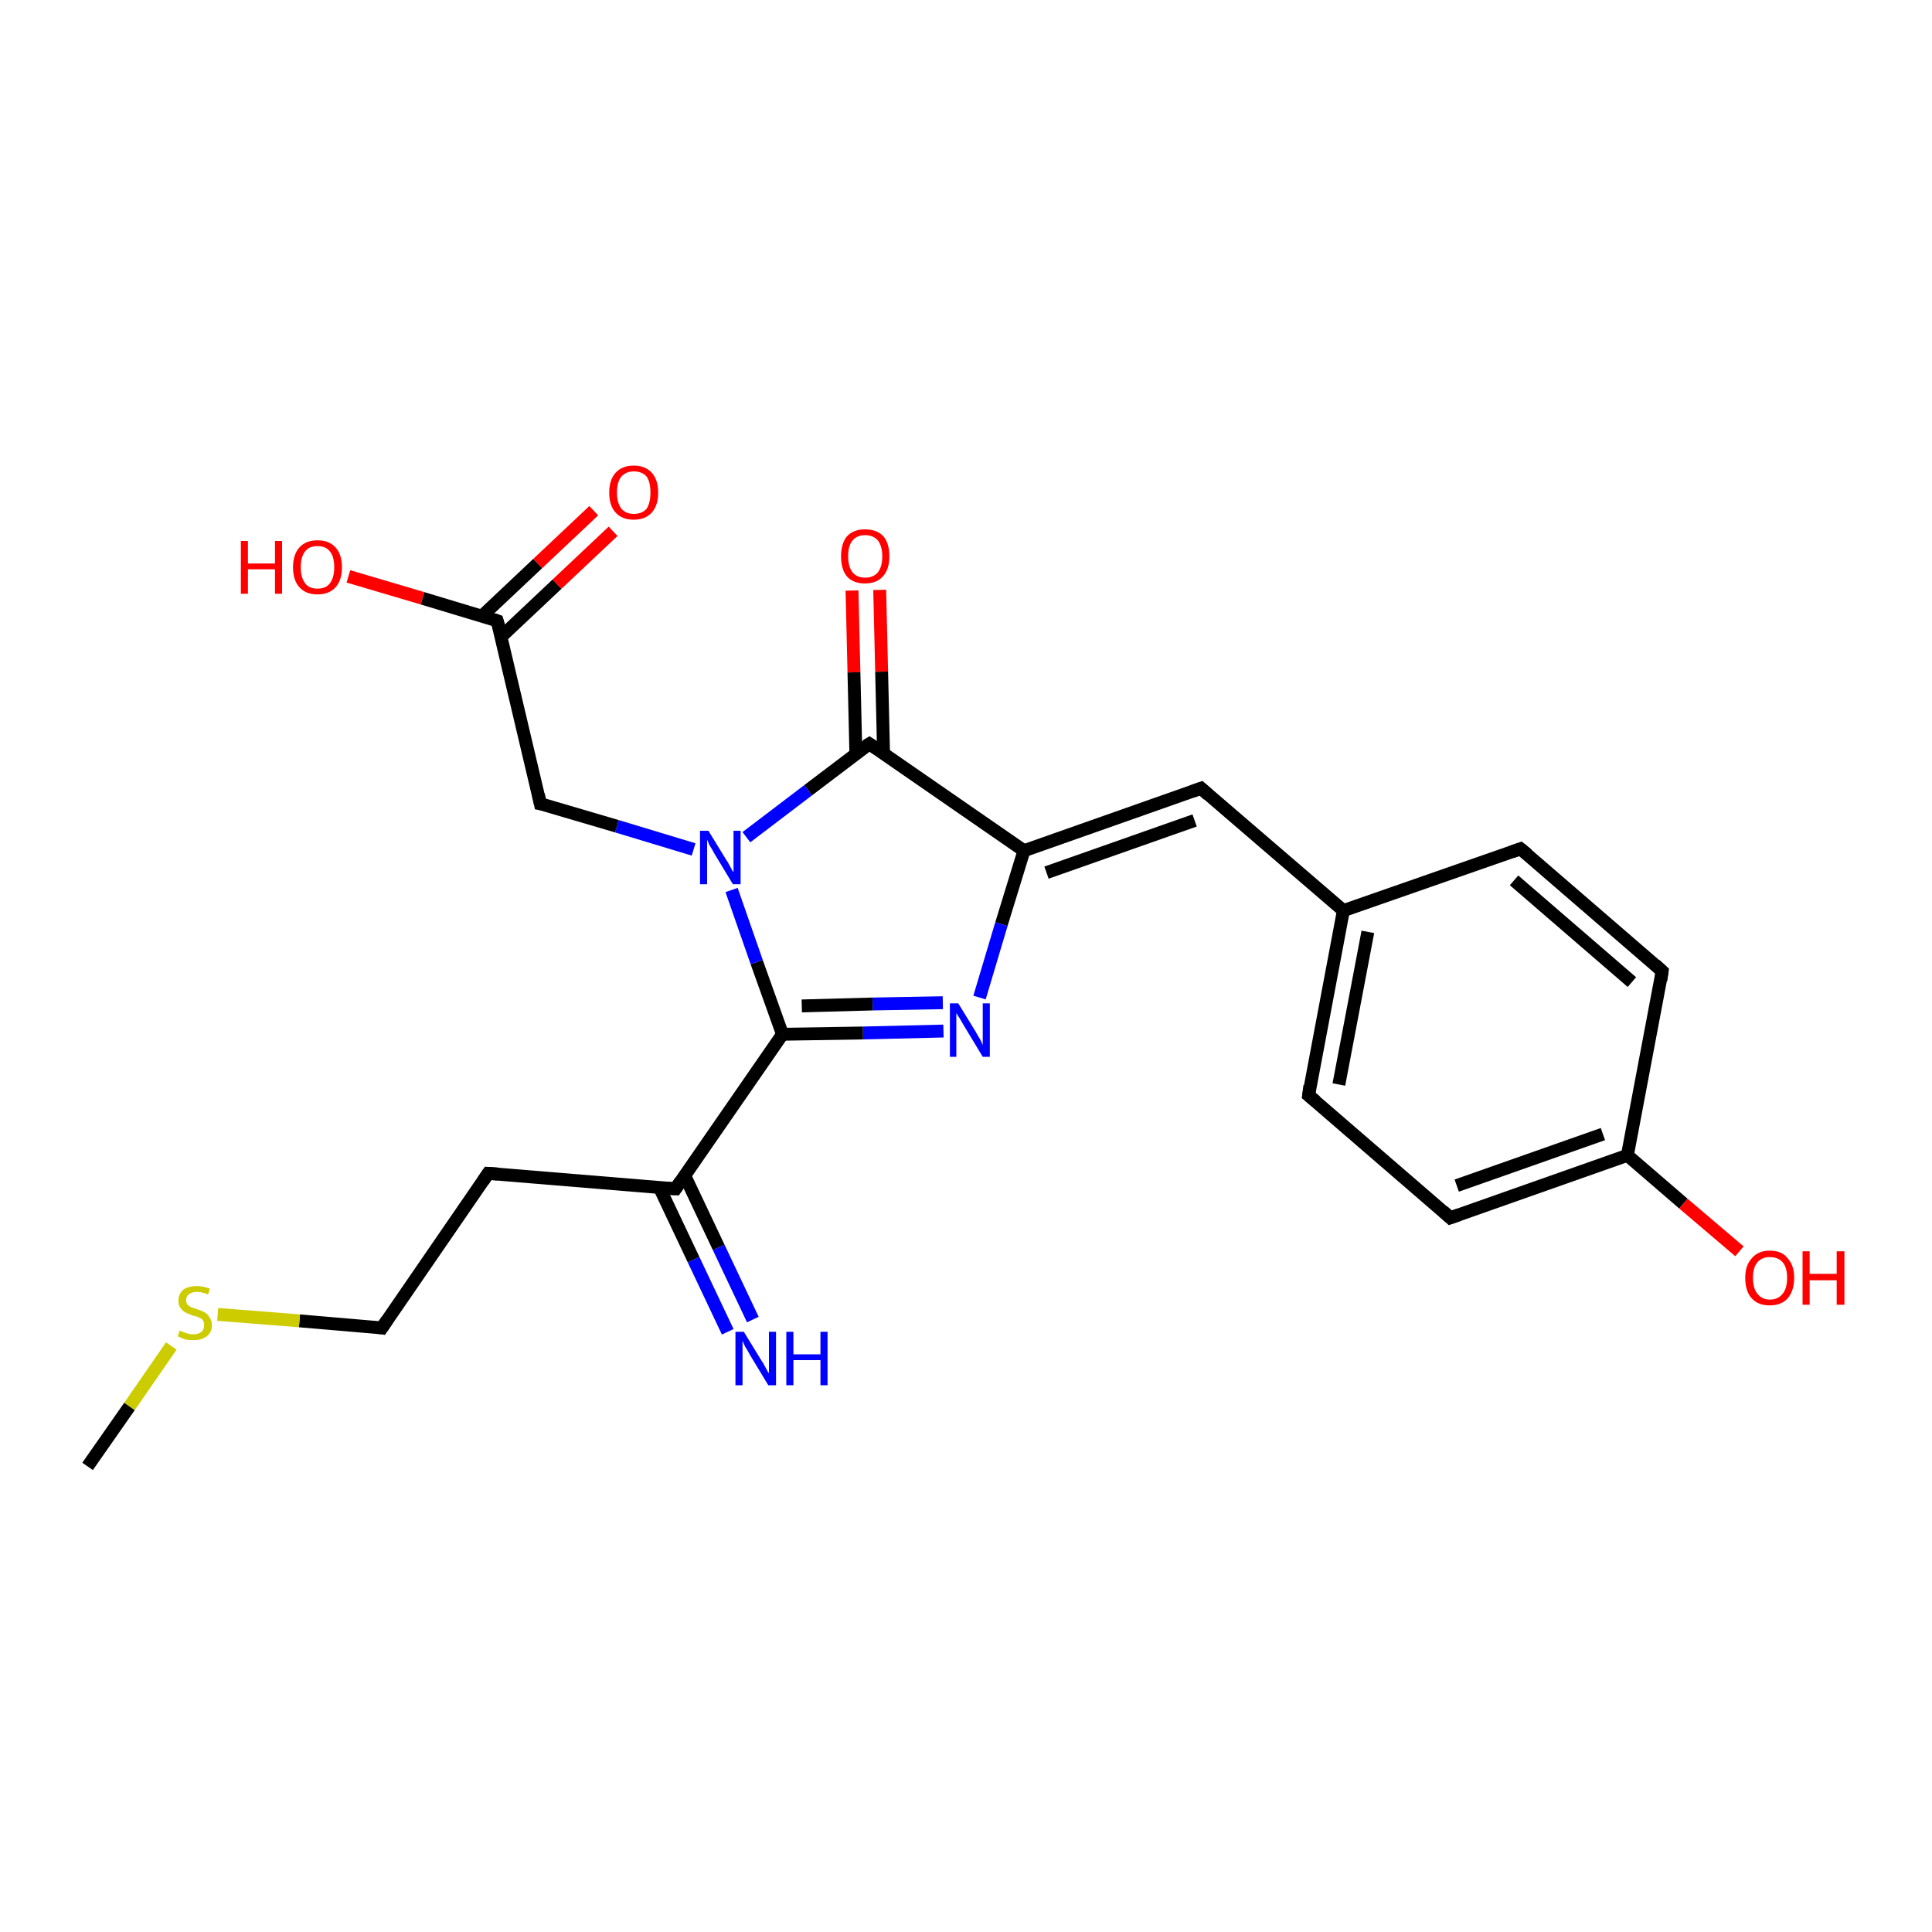 <?xml version='1.0' encoding='iso-8859-1'?>
<svg version='1.1' baseProfile='full'
              xmlns='http://www.w3.org/2000/svg'
                      xmlns:rdkit='http://www.rdkit.org/xml'
                      xmlns:xlink='http://www.w3.org/1999/xlink'
                  xml:space='preserve'
width='300px' height='300px' viewBox='0 0 300 300'>
<!-- END OF HEADER -->
<rect style='opacity:1.0;fill:#FFFFFF;stroke:none' width='300.0' height='300.0' x='0.0' y='0.0'> </rect>
<path class='bond-0 atom-0 atom-1' d='M 136.6,91.6 L 136.9,104.3' style='fill:none;fill-rule:evenodd;stroke:#FF0000;stroke-width:2.0px;stroke-linecap:butt;stroke-linejoin:miter;stroke-opacity:1' />
<path class='bond-0 atom-0 atom-1' d='M 136.9,104.3 L 137.2,117.0' style='fill:none;fill-rule:evenodd;stroke:#000000;stroke-width:2.0px;stroke-linecap:butt;stroke-linejoin:miter;stroke-opacity:1' />
<path class='bond-0 atom-0 atom-1' d='M 132.3,91.7 L 132.6,104.4' style='fill:none;fill-rule:evenodd;stroke:#FF0000;stroke-width:2.0px;stroke-linecap:butt;stroke-linejoin:miter;stroke-opacity:1' />
<path class='bond-0 atom-0 atom-1' d='M 132.6,104.4 L 132.9,117.1' style='fill:none;fill-rule:evenodd;stroke:#000000;stroke-width:2.0px;stroke-linecap:butt;stroke-linejoin:miter;stroke-opacity:1' />
<path class='bond-1 atom-1 atom-2' d='M 135.0,115.5 L 159.0,132.1' style='fill:none;fill-rule:evenodd;stroke:#000000;stroke-width:2.0px;stroke-linecap:butt;stroke-linejoin:miter;stroke-opacity:1' />
<path class='bond-2 atom-2 atom-3' d='M 159.0,132.1 L 155.5,143.5' style='fill:none;fill-rule:evenodd;stroke:#000000;stroke-width:2.0px;stroke-linecap:butt;stroke-linejoin:miter;stroke-opacity:1' />
<path class='bond-2 atom-2 atom-3' d='M 155.5,143.5 L 152.1,154.9' style='fill:none;fill-rule:evenodd;stroke:#0000FF;stroke-width:2.0px;stroke-linecap:butt;stroke-linejoin:miter;stroke-opacity:1' />
<path class='bond-3 atom-3 atom-4' d='M 146.5,160.1 L 134.0,160.4' style='fill:none;fill-rule:evenodd;stroke:#0000FF;stroke-width:2.0px;stroke-linecap:butt;stroke-linejoin:miter;stroke-opacity:1' />
<path class='bond-3 atom-3 atom-4' d='M 134.0,160.4 L 121.5,160.6' style='fill:none;fill-rule:evenodd;stroke:#000000;stroke-width:2.0px;stroke-linecap:butt;stroke-linejoin:miter;stroke-opacity:1' />
<path class='bond-3 atom-3 atom-4' d='M 146.4,155.7 L 135.5,155.9' style='fill:none;fill-rule:evenodd;stroke:#0000FF;stroke-width:2.0px;stroke-linecap:butt;stroke-linejoin:miter;stroke-opacity:1' />
<path class='bond-3 atom-3 atom-4' d='M 135.5,155.9 L 124.5,156.2' style='fill:none;fill-rule:evenodd;stroke:#000000;stroke-width:2.0px;stroke-linecap:butt;stroke-linejoin:miter;stroke-opacity:1' />
<path class='bond-4 atom-4 atom-5' d='M 121.5,160.6 L 104.9,184.6' style='fill:none;fill-rule:evenodd;stroke:#000000;stroke-width:2.0px;stroke-linecap:butt;stroke-linejoin:miter;stroke-opacity:1' />
<path class='bond-5 atom-5 atom-6' d='M 102.4,184.4 L 107.7,195.6' style='fill:none;fill-rule:evenodd;stroke:#000000;stroke-width:2.0px;stroke-linecap:butt;stroke-linejoin:miter;stroke-opacity:1' />
<path class='bond-5 atom-5 atom-6' d='M 107.7,195.6 L 113.0,206.8' style='fill:none;fill-rule:evenodd;stroke:#0000FF;stroke-width:2.0px;stroke-linecap:butt;stroke-linejoin:miter;stroke-opacity:1' />
<path class='bond-5 atom-5 atom-6' d='M 106.3,182.5 L 111.6,193.7' style='fill:none;fill-rule:evenodd;stroke:#000000;stroke-width:2.0px;stroke-linecap:butt;stroke-linejoin:miter;stroke-opacity:1' />
<path class='bond-5 atom-5 atom-6' d='M 111.6,193.7 L 116.9,204.9' style='fill:none;fill-rule:evenodd;stroke:#0000FF;stroke-width:2.0px;stroke-linecap:butt;stroke-linejoin:miter;stroke-opacity:1' />
<path class='bond-6 atom-5 atom-7' d='M 104.9,184.6 L 75.8,182.2' style='fill:none;fill-rule:evenodd;stroke:#000000;stroke-width:2.0px;stroke-linecap:butt;stroke-linejoin:miter;stroke-opacity:1' />
<path class='bond-7 atom-7 atom-8' d='M 75.8,182.2 L 59.3,206.2' style='fill:none;fill-rule:evenodd;stroke:#000000;stroke-width:2.0px;stroke-linecap:butt;stroke-linejoin:miter;stroke-opacity:1' />
<path class='bond-8 atom-8 atom-9' d='M 59.3,206.2 L 46.5,205.1' style='fill:none;fill-rule:evenodd;stroke:#000000;stroke-width:2.0px;stroke-linecap:butt;stroke-linejoin:miter;stroke-opacity:1' />
<path class='bond-8 atom-8 atom-9' d='M 46.5,205.1 L 33.8,204.1' style='fill:none;fill-rule:evenodd;stroke:#CCCC00;stroke-width:2.0px;stroke-linecap:butt;stroke-linejoin:miter;stroke-opacity:1' />
<path class='bond-9 atom-9 atom-10' d='M 26.6,209.0 L 20.1,218.4' style='fill:none;fill-rule:evenodd;stroke:#CCCC00;stroke-width:2.0px;stroke-linecap:butt;stroke-linejoin:miter;stroke-opacity:1' />
<path class='bond-9 atom-9 atom-10' d='M 20.1,218.4 L 13.6,227.7' style='fill:none;fill-rule:evenodd;stroke:#000000;stroke-width:2.0px;stroke-linecap:butt;stroke-linejoin:miter;stroke-opacity:1' />
<path class='bond-10 atom-4 atom-11' d='M 121.5,160.6 L 117.5,149.4' style='fill:none;fill-rule:evenodd;stroke:#000000;stroke-width:2.0px;stroke-linecap:butt;stroke-linejoin:miter;stroke-opacity:1' />
<path class='bond-10 atom-4 atom-11' d='M 117.5,149.4 L 113.6,138.2' style='fill:none;fill-rule:evenodd;stroke:#0000FF;stroke-width:2.0px;stroke-linecap:butt;stroke-linejoin:miter;stroke-opacity:1' />
<path class='bond-11 atom-11 atom-12' d='M 107.7,131.9 L 95.8,128.3' style='fill:none;fill-rule:evenodd;stroke:#0000FF;stroke-width:2.0px;stroke-linecap:butt;stroke-linejoin:miter;stroke-opacity:1' />
<path class='bond-11 atom-11 atom-12' d='M 95.8,128.3 L 83.9,124.8' style='fill:none;fill-rule:evenodd;stroke:#000000;stroke-width:2.0px;stroke-linecap:butt;stroke-linejoin:miter;stroke-opacity:1' />
<path class='bond-12 atom-12 atom-13' d='M 83.9,124.8 L 77.2,96.4' style='fill:none;fill-rule:evenodd;stroke:#000000;stroke-width:2.0px;stroke-linecap:butt;stroke-linejoin:miter;stroke-opacity:1' />
<path class='bond-13 atom-13 atom-14' d='M 77.8,98.9 L 86.5,90.7' style='fill:none;fill-rule:evenodd;stroke:#000000;stroke-width:2.0px;stroke-linecap:butt;stroke-linejoin:miter;stroke-opacity:1' />
<path class='bond-13 atom-13 atom-14' d='M 86.5,90.7 L 95.2,82.5' style='fill:none;fill-rule:evenodd;stroke:#FF0000;stroke-width:2.0px;stroke-linecap:butt;stroke-linejoin:miter;stroke-opacity:1' />
<path class='bond-13 atom-13 atom-14' d='M 74.8,95.7 L 83.5,87.5' style='fill:none;fill-rule:evenodd;stroke:#000000;stroke-width:2.0px;stroke-linecap:butt;stroke-linejoin:miter;stroke-opacity:1' />
<path class='bond-13 atom-13 atom-14' d='M 83.5,87.5 L 92.2,79.3' style='fill:none;fill-rule:evenodd;stroke:#FF0000;stroke-width:2.0px;stroke-linecap:butt;stroke-linejoin:miter;stroke-opacity:1' />
<path class='bond-14 atom-13 atom-15' d='M 77.2,96.4 L 65.6,92.9' style='fill:none;fill-rule:evenodd;stroke:#000000;stroke-width:2.0px;stroke-linecap:butt;stroke-linejoin:miter;stroke-opacity:1' />
<path class='bond-14 atom-13 atom-15' d='M 65.6,92.9 L 54.1,89.5' style='fill:none;fill-rule:evenodd;stroke:#FF0000;stroke-width:2.0px;stroke-linecap:butt;stroke-linejoin:miter;stroke-opacity:1' />
<path class='bond-15 atom-2 atom-16' d='M 159.0,132.1 L 186.5,122.4' style='fill:none;fill-rule:evenodd;stroke:#000000;stroke-width:2.0px;stroke-linecap:butt;stroke-linejoin:miter;stroke-opacity:1' />
<path class='bond-15 atom-2 atom-16' d='M 162.5,135.5 L 185.5,127.4' style='fill:none;fill-rule:evenodd;stroke:#000000;stroke-width:2.0px;stroke-linecap:butt;stroke-linejoin:miter;stroke-opacity:1' />
<path class='bond-16 atom-16 atom-17' d='M 186.5,122.4 L 208.6,141.4' style='fill:none;fill-rule:evenodd;stroke:#000000;stroke-width:2.0px;stroke-linecap:butt;stroke-linejoin:miter;stroke-opacity:1' />
<path class='bond-17 atom-17 atom-18' d='M 208.6,141.4 L 203.2,170.1' style='fill:none;fill-rule:evenodd;stroke:#000000;stroke-width:2.0px;stroke-linecap:butt;stroke-linejoin:miter;stroke-opacity:1' />
<path class='bond-17 atom-17 atom-18' d='M 212.4,144.7 L 207.9,168.4' style='fill:none;fill-rule:evenodd;stroke:#000000;stroke-width:2.0px;stroke-linecap:butt;stroke-linejoin:miter;stroke-opacity:1' />
<path class='bond-18 atom-18 atom-19' d='M 203.2,170.1 L 225.2,189.1' style='fill:none;fill-rule:evenodd;stroke:#000000;stroke-width:2.0px;stroke-linecap:butt;stroke-linejoin:miter;stroke-opacity:1' />
<path class='bond-19 atom-19 atom-20' d='M 225.2,189.1 L 252.7,179.4' style='fill:none;fill-rule:evenodd;stroke:#000000;stroke-width:2.0px;stroke-linecap:butt;stroke-linejoin:miter;stroke-opacity:1' />
<path class='bond-19 atom-19 atom-20' d='M 226.2,184.1 L 248.9,176.1' style='fill:none;fill-rule:evenodd;stroke:#000000;stroke-width:2.0px;stroke-linecap:butt;stroke-linejoin:miter;stroke-opacity:1' />
<path class='bond-20 atom-20 atom-21' d='M 252.7,179.4 L 261.4,186.9' style='fill:none;fill-rule:evenodd;stroke:#000000;stroke-width:2.0px;stroke-linecap:butt;stroke-linejoin:miter;stroke-opacity:1' />
<path class='bond-20 atom-20 atom-21' d='M 261.4,186.9 L 270.1,194.3' style='fill:none;fill-rule:evenodd;stroke:#FF0000;stroke-width:2.0px;stroke-linecap:butt;stroke-linejoin:miter;stroke-opacity:1' />
<path class='bond-21 atom-20 atom-22' d='M 252.7,179.4 L 258.1,150.8' style='fill:none;fill-rule:evenodd;stroke:#000000;stroke-width:2.0px;stroke-linecap:butt;stroke-linejoin:miter;stroke-opacity:1' />
<path class='bond-22 atom-22 atom-23' d='M 258.1,150.8 L 236.1,131.8' style='fill:none;fill-rule:evenodd;stroke:#000000;stroke-width:2.0px;stroke-linecap:butt;stroke-linejoin:miter;stroke-opacity:1' />
<path class='bond-22 atom-22 atom-23' d='M 253.4,152.5 L 235.1,136.7' style='fill:none;fill-rule:evenodd;stroke:#000000;stroke-width:2.0px;stroke-linecap:butt;stroke-linejoin:miter;stroke-opacity:1' />
<path class='bond-23 atom-11 atom-1' d='M 115.9,130.0 L 125.5,122.7' style='fill:none;fill-rule:evenodd;stroke:#0000FF;stroke-width:2.0px;stroke-linecap:butt;stroke-linejoin:miter;stroke-opacity:1' />
<path class='bond-23 atom-11 atom-1' d='M 125.5,122.7 L 135.0,115.5' style='fill:none;fill-rule:evenodd;stroke:#000000;stroke-width:2.0px;stroke-linecap:butt;stroke-linejoin:miter;stroke-opacity:1' />
<path class='bond-24 atom-23 atom-17' d='M 236.1,131.8 L 208.6,141.4' style='fill:none;fill-rule:evenodd;stroke:#000000;stroke-width:2.0px;stroke-linecap:butt;stroke-linejoin:miter;stroke-opacity:1' />
<path d='M 136.2,116.3 L 135.0,115.5 L 134.5,115.8' style='fill:none;stroke:#000000;stroke-width:2.0px;stroke-linecap:butt;stroke-linejoin:miter;stroke-opacity:1;' />
<path d='M 105.7,183.4 L 104.9,184.6 L 103.4,184.5' style='fill:none;stroke:#000000;stroke-width:2.0px;stroke-linecap:butt;stroke-linejoin:miter;stroke-opacity:1;' />
<path d='M 77.3,182.3 L 75.8,182.2 L 75.0,183.4' style='fill:none;stroke:#000000;stroke-width:2.0px;stroke-linecap:butt;stroke-linejoin:miter;stroke-opacity:1;' />
<path d='M 60.1,205.0 L 59.3,206.2 L 58.6,206.1' style='fill:none;stroke:#000000;stroke-width:2.0px;stroke-linecap:butt;stroke-linejoin:miter;stroke-opacity:1;' />
<path d='M 84.5,124.9 L 83.9,124.8 L 83.6,123.4' style='fill:none;stroke:#000000;stroke-width:2.0px;stroke-linecap:butt;stroke-linejoin:miter;stroke-opacity:1;' />
<path d='M 77.6,97.8 L 77.2,96.4 L 76.6,96.2' style='fill:none;stroke:#000000;stroke-width:2.0px;stroke-linecap:butt;stroke-linejoin:miter;stroke-opacity:1;' />
<path d='M 185.1,122.9 L 186.5,122.4 L 187.6,123.4' style='fill:none;stroke:#000000;stroke-width:2.0px;stroke-linecap:butt;stroke-linejoin:miter;stroke-opacity:1;' />
<path d='M 203.4,168.6 L 203.2,170.1 L 204.3,171.0' style='fill:none;stroke:#000000;stroke-width:2.0px;stroke-linecap:butt;stroke-linejoin:miter;stroke-opacity:1;' />
<path d='M 224.1,188.1 L 225.2,189.1 L 226.6,188.6' style='fill:none;stroke:#000000;stroke-width:2.0px;stroke-linecap:butt;stroke-linejoin:miter;stroke-opacity:1;' />
<path d='M 257.9,152.2 L 258.1,150.8 L 257.0,149.8' style='fill:none;stroke:#000000;stroke-width:2.0px;stroke-linecap:butt;stroke-linejoin:miter;stroke-opacity:1;' />
<path d='M 237.2,132.7 L 236.1,131.8 L 234.7,132.3' style='fill:none;stroke:#000000;stroke-width:2.0px;stroke-linecap:butt;stroke-linejoin:miter;stroke-opacity:1;' />
<path class='atom-0' d='M 130.6 86.4
Q 130.6 84.4, 131.5 83.3
Q 132.5 82.2, 134.3 82.2
Q 136.2 82.2, 137.2 83.3
Q 138.1 84.4, 138.1 86.4
Q 138.1 88.4, 137.1 89.5
Q 136.1 90.6, 134.3 90.6
Q 132.5 90.6, 131.5 89.5
Q 130.6 88.4, 130.6 86.4
M 134.3 89.7
Q 135.6 89.7, 136.3 88.9
Q 137.0 88.0, 137.0 86.4
Q 137.0 84.8, 136.3 83.9
Q 135.6 83.1, 134.3 83.1
Q 133.1 83.1, 132.4 83.9
Q 131.7 84.7, 131.7 86.4
Q 131.7 88.0, 132.4 88.9
Q 133.1 89.7, 134.3 89.7
' fill='#FF0000'/>
<path class='atom-3' d='M 148.8 155.8
L 151.5 160.2
Q 151.7 160.6, 152.2 161.4
Q 152.6 162.2, 152.6 162.3
L 152.6 155.8
L 153.7 155.8
L 153.7 164.1
L 152.6 164.1
L 149.7 159.3
Q 149.4 158.8, 149.0 158.1
Q 148.6 157.5, 148.5 157.3
L 148.5 164.1
L 147.5 164.1
L 147.5 155.8
L 148.8 155.8
' fill='#0000FF'/>
<path class='atom-6' d='M 115.5 206.8
L 118.2 211.2
Q 118.5 211.6, 118.9 212.4
Q 119.3 213.2, 119.4 213.2
L 119.4 206.8
L 120.5 206.8
L 120.5 215.1
L 119.3 215.1
L 116.4 210.3
Q 116.1 209.7, 115.7 209.1
Q 115.4 208.4, 115.3 208.2
L 115.3 215.1
L 114.2 215.1
L 114.2 206.8
L 115.5 206.8
' fill='#0000FF'/>
<path class='atom-6' d='M 122.1 206.8
L 123.2 206.8
L 123.2 210.3
L 127.4 210.3
L 127.4 206.8
L 128.5 206.8
L 128.5 215.1
L 127.4 215.1
L 127.4 211.2
L 123.2 211.2
L 123.2 215.1
L 122.1 215.1
L 122.1 206.8
' fill='#0000FF'/>
<path class='atom-9' d='M 27.9 206.6
Q 28.0 206.7, 28.4 206.8
Q 28.8 207.0, 29.2 207.1
Q 29.6 207.2, 30.0 207.2
Q 30.8 207.2, 31.3 206.8
Q 31.7 206.4, 31.7 205.8
Q 31.7 205.3, 31.5 205.0
Q 31.3 204.7, 30.9 204.6
Q 30.6 204.4, 30.0 204.3
Q 29.2 204.0, 28.8 203.8
Q 28.4 203.6, 28.1 203.2
Q 27.7 202.7, 27.7 202.0
Q 27.7 201.0, 28.4 200.3
Q 29.2 199.7, 30.6 199.7
Q 31.5 199.7, 32.6 200.1
L 32.3 201.0
Q 31.3 200.6, 30.6 200.6
Q 29.8 200.6, 29.3 201.0
Q 28.9 201.3, 28.9 201.9
Q 28.9 202.3, 29.1 202.6
Q 29.4 202.8, 29.7 203.0
Q 30.0 203.1, 30.6 203.3
Q 31.3 203.5, 31.8 203.8
Q 32.2 204.0, 32.5 204.5
Q 32.9 205.0, 32.9 205.8
Q 32.9 206.9, 32.1 207.5
Q 31.3 208.1, 30.1 208.1
Q 29.3 208.1, 28.8 208.0
Q 28.2 207.8, 27.6 207.5
L 27.9 206.6
' fill='#CCCC00'/>
<path class='atom-11' d='M 110.0 129.0
L 112.7 133.4
Q 113.0 133.8, 113.4 134.6
Q 113.8 135.4, 113.9 135.4
L 113.9 129.0
L 115.0 129.0
L 115.0 137.3
L 113.8 137.3
L 110.9 132.5
Q 110.6 131.9, 110.2 131.3
Q 109.9 130.6, 109.8 130.4
L 109.8 137.3
L 108.7 137.3
L 108.7 129.0
L 110.0 129.0
' fill='#0000FF'/>
<path class='atom-14' d='M 94.6 76.5
Q 94.6 74.5, 95.6 73.4
Q 96.6 72.3, 98.4 72.3
Q 100.2 72.3, 101.2 73.4
Q 102.2 74.5, 102.2 76.5
Q 102.2 78.5, 101.2 79.6
Q 100.2 80.7, 98.4 80.7
Q 96.6 80.7, 95.6 79.6
Q 94.6 78.5, 94.6 76.5
M 98.4 79.8
Q 99.7 79.8, 100.4 79.0
Q 101.0 78.1, 101.0 76.5
Q 101.0 74.8, 100.4 74.0
Q 99.7 73.2, 98.4 73.2
Q 97.2 73.2, 96.5 74.0
Q 95.8 74.8, 95.8 76.5
Q 95.8 78.1, 96.5 79.0
Q 97.2 79.8, 98.4 79.8
' fill='#FF0000'/>
<path class='atom-15' d='M 37.4 84.0
L 38.5 84.0
L 38.5 87.5
L 42.7 87.5
L 42.7 84.0
L 43.8 84.0
L 43.8 92.2
L 42.7 92.2
L 42.7 88.4
L 38.5 88.4
L 38.5 92.2
L 37.4 92.2
L 37.4 84.0
' fill='#FF0000'/>
<path class='atom-15' d='M 45.5 88.1
Q 45.5 86.1, 46.5 85.0
Q 47.5 83.9, 49.3 83.9
Q 51.1 83.9, 52.1 85.0
Q 53.1 86.1, 53.1 88.1
Q 53.1 90.1, 52.1 91.2
Q 51.1 92.3, 49.3 92.3
Q 47.5 92.3, 46.5 91.2
Q 45.5 90.1, 45.5 88.1
M 49.3 91.4
Q 50.6 91.4, 51.2 90.6
Q 51.9 89.7, 51.9 88.1
Q 51.9 86.4, 51.2 85.6
Q 50.6 84.8, 49.3 84.8
Q 48.0 84.8, 47.4 85.6
Q 46.7 86.4, 46.7 88.1
Q 46.7 89.7, 47.4 90.6
Q 48.0 91.4, 49.3 91.4
' fill='#FF0000'/>
<path class='atom-21' d='M 271.0 198.4
Q 271.0 196.5, 272.0 195.4
Q 273.0 194.2, 274.8 194.2
Q 276.7 194.2, 277.6 195.4
Q 278.6 196.5, 278.6 198.4
Q 278.6 200.4, 277.6 201.6
Q 276.6 202.7, 274.8 202.7
Q 273.0 202.7, 272.0 201.6
Q 271.0 200.5, 271.0 198.4
M 274.8 201.8
Q 276.1 201.8, 276.8 200.9
Q 277.5 200.1, 277.5 198.4
Q 277.5 196.8, 276.8 196.0
Q 276.1 195.2, 274.8 195.2
Q 273.6 195.2, 272.9 196.0
Q 272.2 196.8, 272.2 198.4
Q 272.2 200.1, 272.9 200.9
Q 273.6 201.8, 274.8 201.8
' fill='#FF0000'/>
<path class='atom-21' d='M 279.9 194.3
L 281.0 194.3
L 281.0 197.8
L 285.2 197.8
L 285.2 194.3
L 286.4 194.3
L 286.4 202.6
L 285.2 202.6
L 285.2 198.8
L 281.0 198.8
L 281.0 202.6
L 279.9 202.6
L 279.9 194.3
' fill='#FF0000'/>
</svg>
